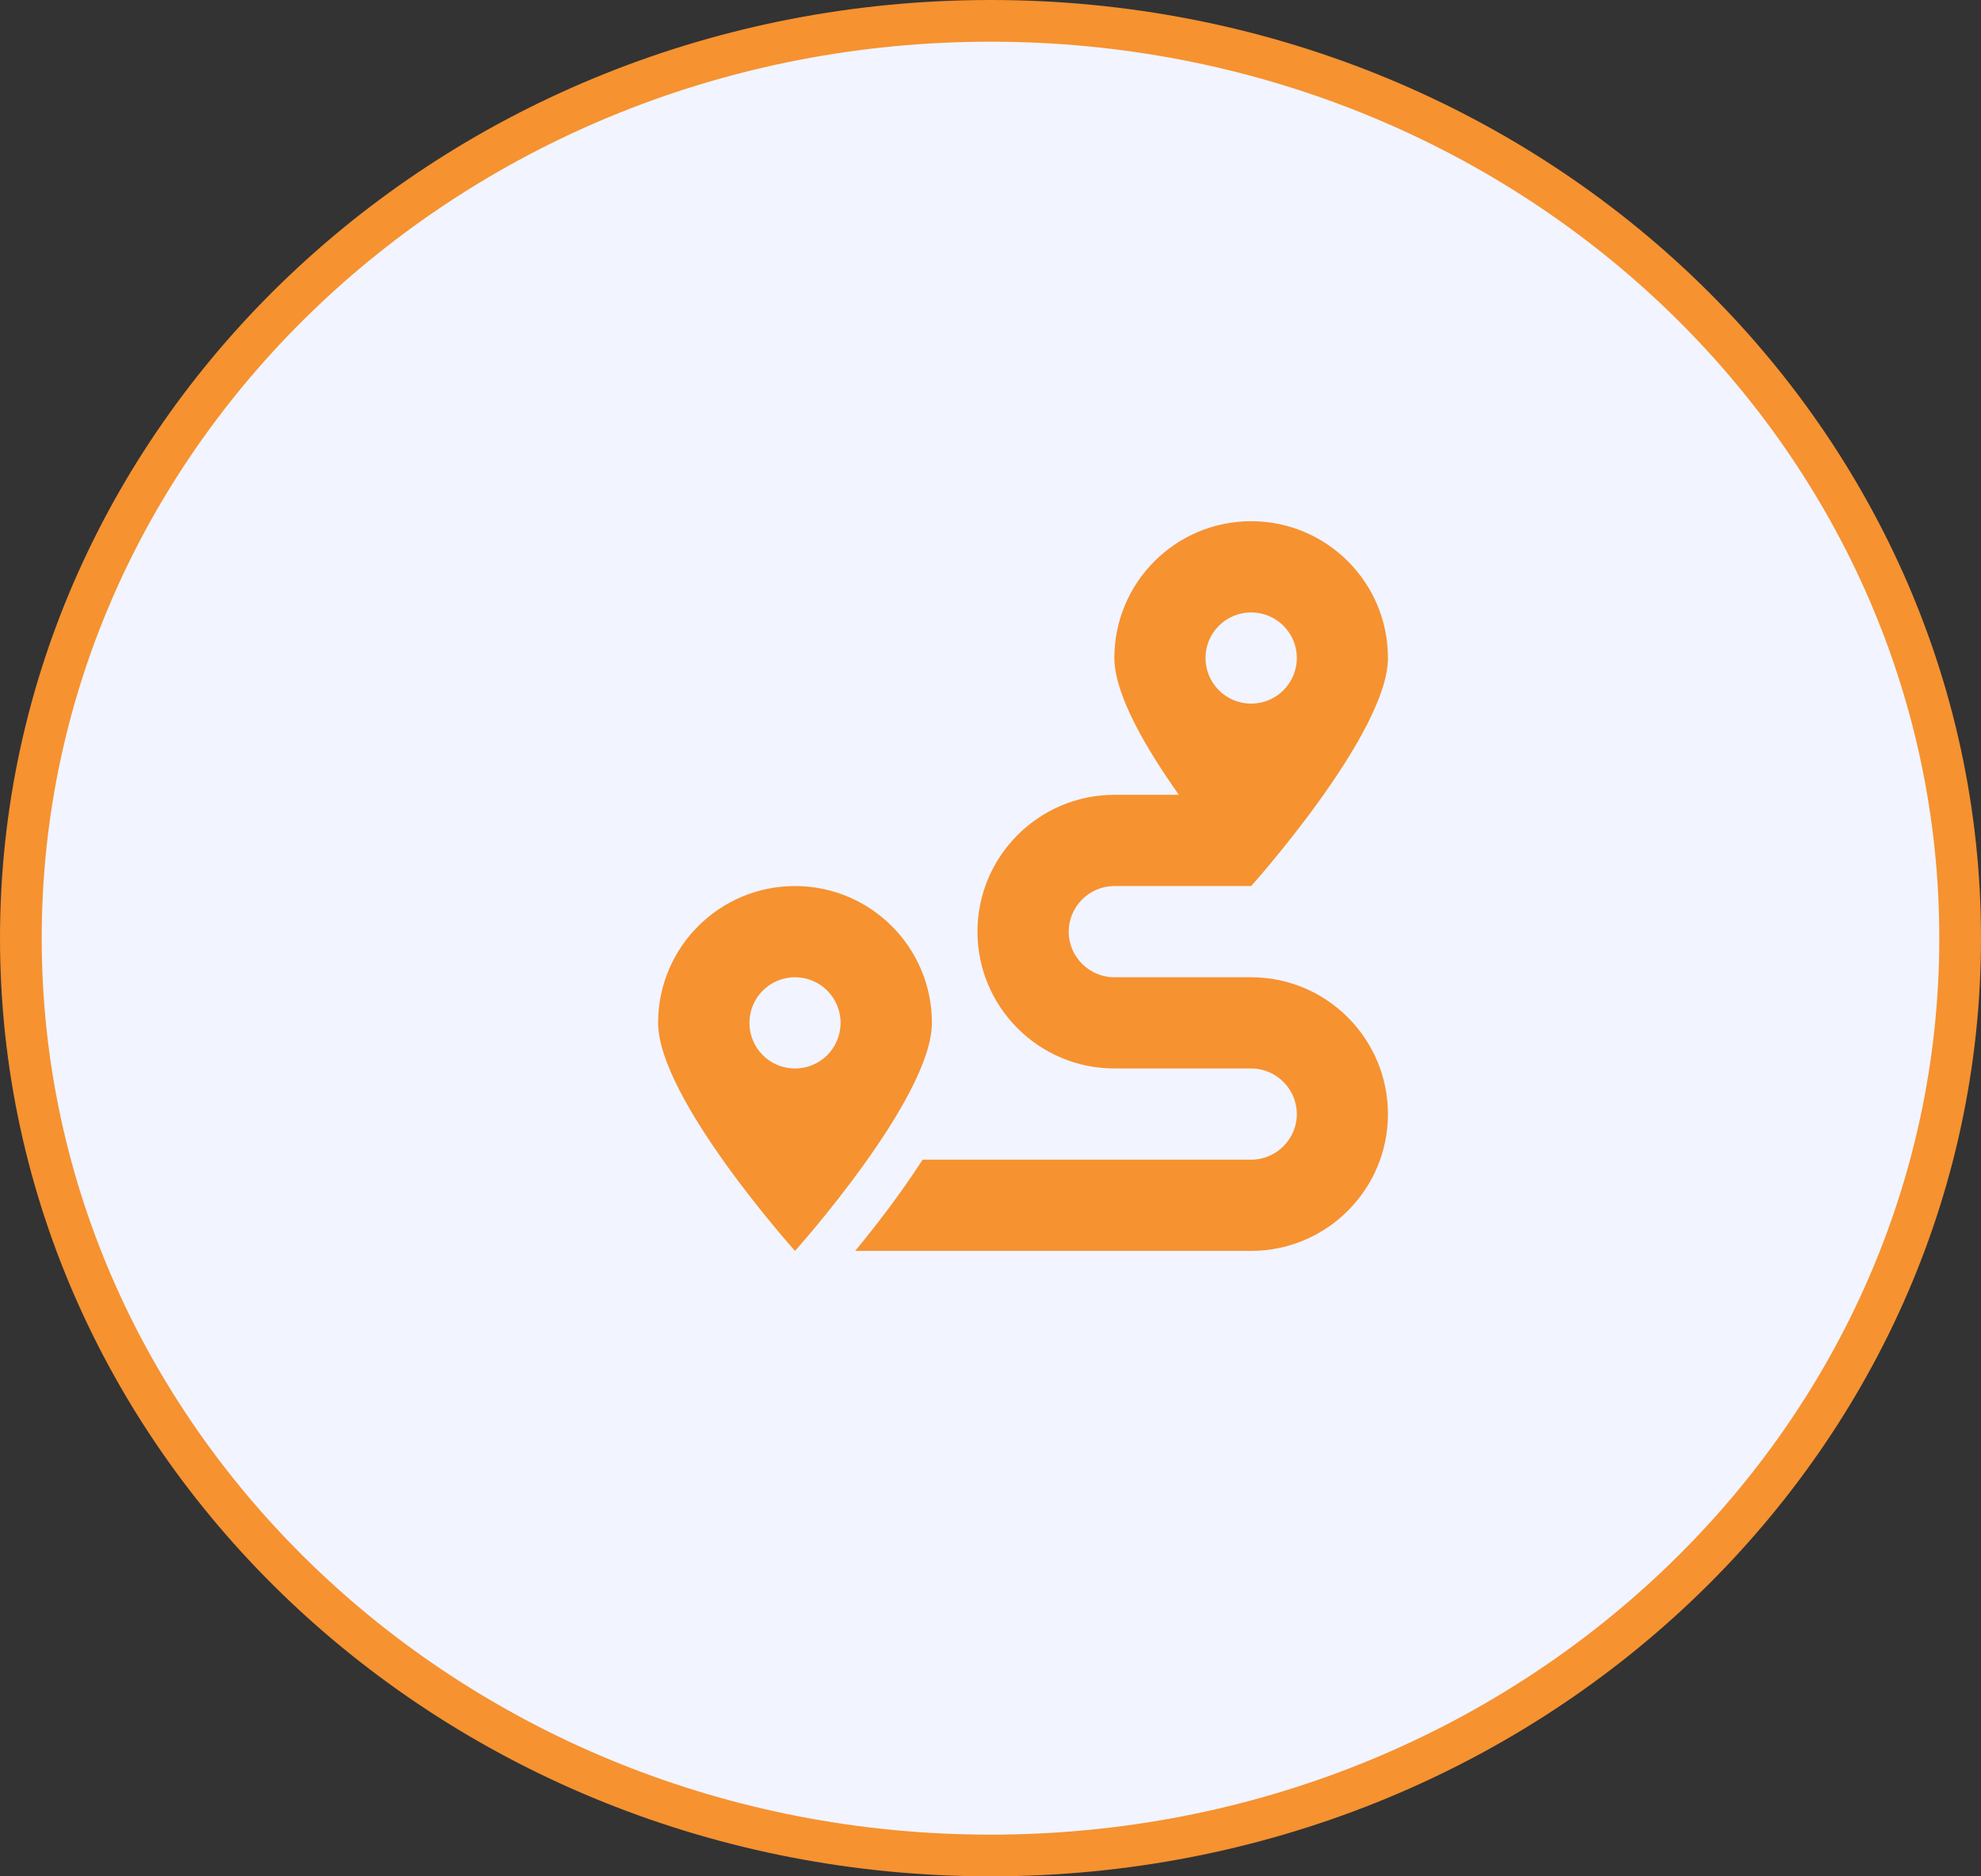 <svg width="19" height="18" viewBox="0 0 19 18" fill="none" xmlns="http://www.w3.org/2000/svg">
<rect x="0" y="0" width="19" height="18" fill="#333333" stroke="none"/>
<path d="M9.5 0.2C14.647 0.2 18.8 4.15 18.8 9C18.8 13.85 14.647 17.8 9.5 17.8C4.353 17.8 0.2 13.85 0.2 9C0.2 4.15 4.353 0.2 9.5 0.2Z" fill="#F2F4FF" stroke="#F69230" stroke-width="0.4"/>
<g clip-path="url(#clip0_612_4176)">
<path d="M12 9.375H10.688C10.447 9.375 10.25 9.178 10.25 8.938C10.25 8.697 10.447 8.5 10.688 8.5H12C12 8.5 13.312 7.037 13.312 6.312C13.312 5.588 12.725 5 12 5C11.275 5 10.688 5.588 10.688 6.312C10.688 6.661 10.991 7.179 11.307 7.625H10.688C9.964 7.625 9.375 8.214 9.375 8.938C9.375 9.661 9.964 10.25 10.688 10.25H12C12.241 10.25 12.438 10.447 12.438 10.688C12.438 10.928 12.241 11.125 12 11.125H8.849C8.63 11.464 8.387 11.777 8.202 12H12C12.723 12 13.312 11.411 13.312 10.688C13.312 9.964 12.723 9.375 12 9.375ZM12 5.875C12.242 5.875 12.438 6.071 12.438 6.312C12.438 6.554 12.242 6.75 12 6.75C11.758 6.75 11.562 6.554 11.562 6.312C11.562 6.071 11.758 5.875 12 5.875ZM7.625 8.5C6.9 8.5 6.312 9.088 6.312 9.812C6.312 10.537 7.625 12 7.625 12C7.625 12 8.938 10.537 8.938 9.812C8.938 9.088 8.35 8.5 7.625 8.5ZM7.625 10.25C7.383 10.25 7.188 10.055 7.188 9.812C7.188 9.571 7.383 9.375 7.625 9.375C7.867 9.375 8.062 9.571 8.062 9.812C8.062 10.055 7.867 10.25 7.625 10.25Z" fill="#F69230"/>
</g>
<defs>
<clipPath id="clip0_612_4176">
<rect width="7" height="7" fill="white" transform="translate(6.312 5)"/>
</clipPath>
</defs>
</svg>
